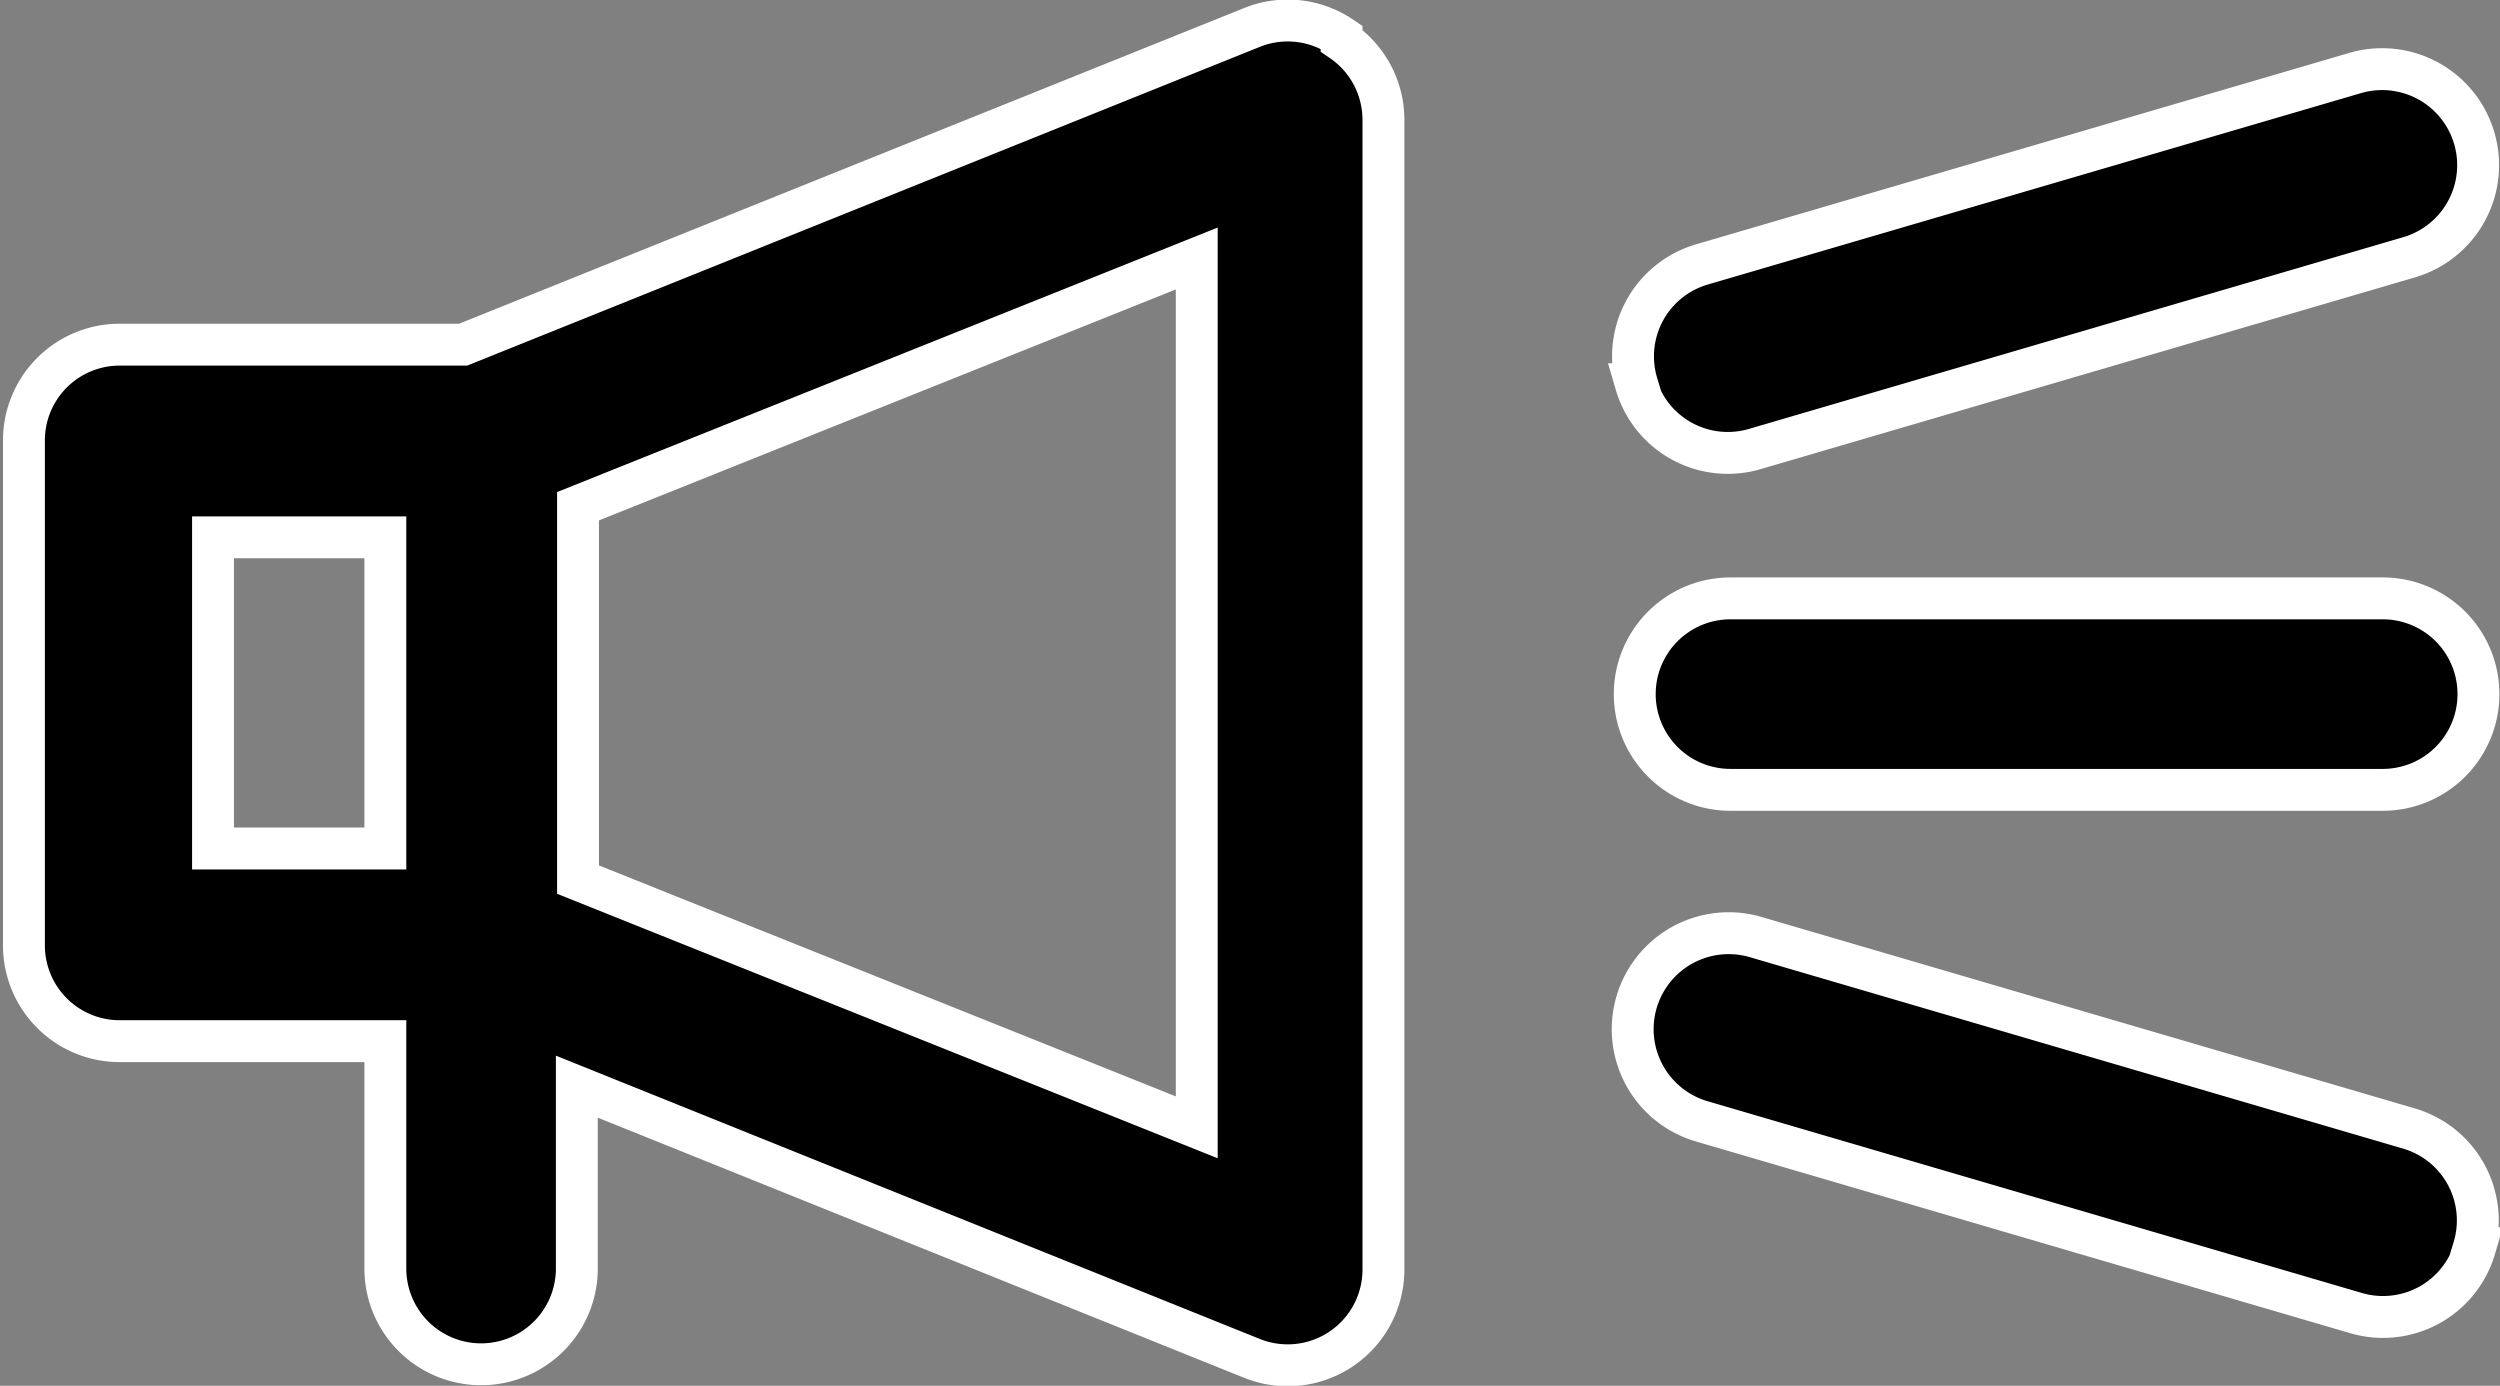 <svg xmlns="http://www.w3.org/2000/svg" viewBox="0 0 20.89 11.58"><rect x="0" y="0" width="20.89" height="11.58" fill="#808080" stroke="none"/><defs><style>.cls-1{stroke:#fff;stroke-miterlimit:10;stroke-width:0.35px;}</style></defs><title>adv</title><g id="Слой_2" data-name="Слой 2"><g id="_1280" data-name="1280"><g id="New_копия_" data-name="New (копия)"><path class="cls-1" d="M20.68,10.43a.8.8,0,0,1-1,.54l-5.46-1.6a.8.8,0,0,1,.45-1.54l5.46,1.6a.8.8,0,0,1,.54,1Zm-7-7.22a.8.8,0,0,1,.54-1L19.68.61a.8.8,0,1,1,.45,1.54l-5.46,1.6a.8.8,0,0,1-1-.54ZM19.91,5a.8.8,0,1,1,0,1.6H14.46a.8.8,0,1,1,0-1.6ZM10,9.42,4.83,7.35V4.23L10,2.16V9.42ZM1.78,4.49H3.22v2.6H1.78V4.49ZM11.21.31a.8.8,0,0,0-.75-.08L3.87,2.88H1a.8.8,0,0,0-.8.8V7.9a.8.8,0,0,0,.8.8H3.22V10.6a.8.8,0,1,0,1.6,0V9.08l5.64,2.27a.8.8,0,0,0,1.1-.74V1a.8.8,0,0,0-.35-.66Z"/></g></g></g></svg>